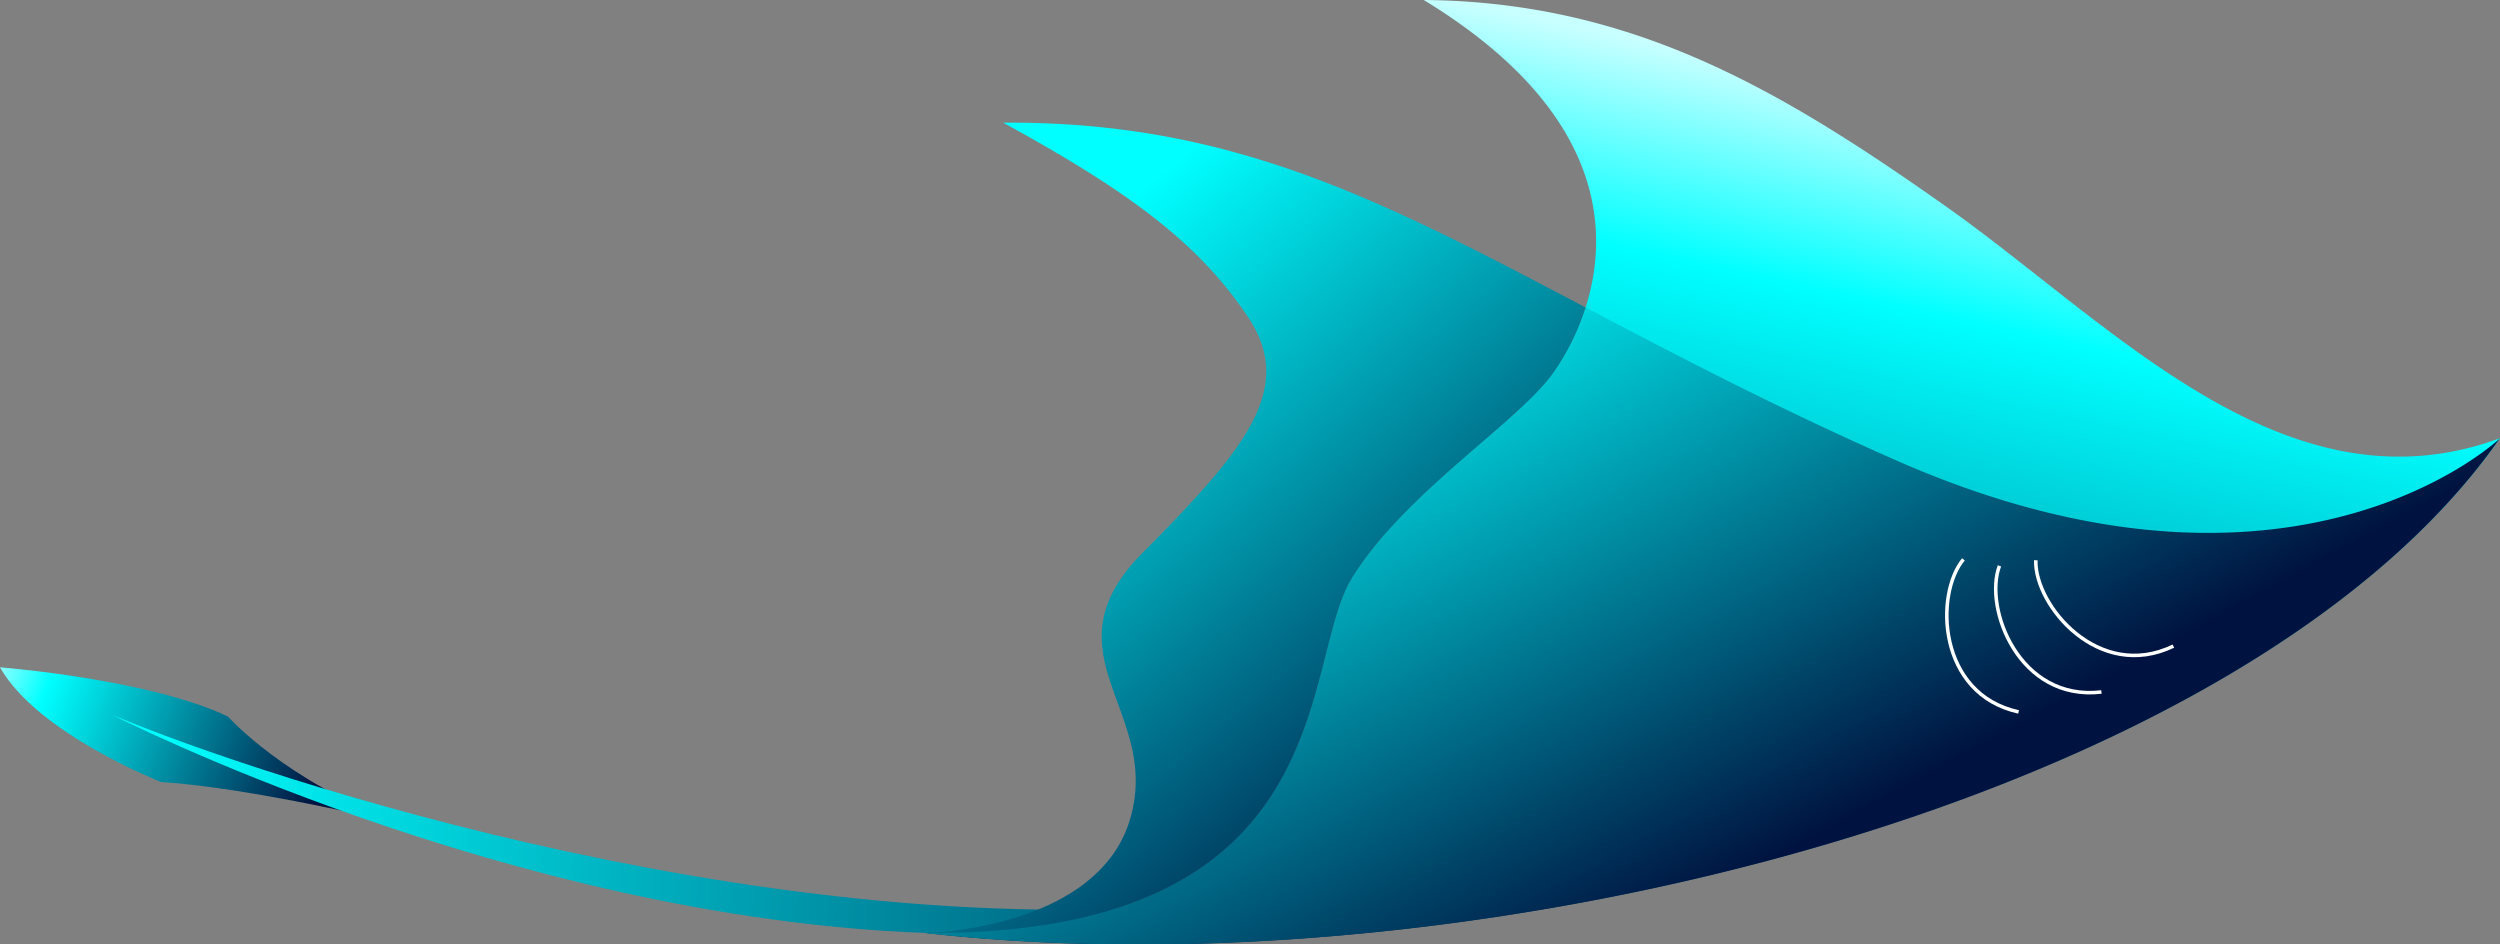 <svg xmlns="http://www.w3.org/2000/svg" xmlns:xlink="http://www.w3.org/1999/xlink" viewBox="0 0 707.42 267.26"><rect x="0" y="0" width="707.42" height="267.26" fill="#808080" stroke="none"/><defs><style>.b4d37146-e5d4-4a47-8251-b4ca28d19b75{fill:url(#bf699f35-d71b-4a02-bc92-265b62f7811a);}.b4f0e654-3d33-4a2b-b13d-6240187159b9{fill:url(#b40355f8-0d7a-4d52-8727-36a9c44c91a0);}.ad180081-5437-4347-8591-bc868ebf2d87{fill:url(#f786b555-9780-44e1-8418-3f201e559516);}.aecc90a1-c56d-4e51-890b-1cb6e6e0410c{fill:url(#bd198ecf-c9f5-4628-8964-16c8128eb646);}.b33de1ce-8352-4190-8cfc-e11208a6d03b{fill:none;stroke:#fff;stroke-miterlimit:10;}.b4416f50-8365-4db1-b5c4-30af66e7952c{fill:url(#eeece27e-b061-4766-832d-8499ecf297cc);}</style><linearGradient id="bf699f35-d71b-4a02-bc92-265b62f7811a" x1="634.82" y1="188.38" x2="544.17" y2="238.33" gradientTransform="matrix(-0.99, 0.13, 0.13, 0.99, 597.32, -80.48)" gradientUnits="userSpaceOnUse"><stop offset="0" stop-color="#c8ffff"/><stop offset="0.2" stop-color="aqua"/><stop offset="1" stop-color="#00123f"/></linearGradient><linearGradient id="b40355f8-0d7a-4d52-8727-36a9c44c91a0" x1="-525.68" y1="536.89" x2="-525.68" y2="828.27" gradientTransform="matrix(-0.98, -0.21, -0.21, 0.98, 117.51, -612.88)" xlink:href="#bf699f35-d71b-4a02-bc92-265b62f7811a"/><linearGradient id="f786b555-9780-44e1-8418-3f201e559516" x1="592.51" y1="236.24" x2="178.17" y2="305.94" gradientTransform="matrix(-0.99, 0.13, 0.13, 0.99, 597.32, -80.48)" gradientUnits="userSpaceOnUse"><stop offset="0" stop-color="aqua"/><stop offset="1" stop-color="#00123f"/></linearGradient><linearGradient id="bd198ecf-c9f5-4628-8964-16c8128eb646" x1="-429.09" y1="601.14" x2="-558.17" y2="751.73" gradientTransform="matrix(-0.98, -0.21, -0.21, 0.98, 117.51, -612.88)" xlink:href="#f786b555-9780-44e1-8418-3f201e559516"/><linearGradient id="eeece27e-b061-4766-832d-8499ecf297cc" x1="334.35" y1="126.05" x2="225.92" y2="296.43" xlink:href="#f786b555-9780-44e1-8418-3f201e559516"/></defs><g id="e58558fd-f8f6-47a4-b118-2a5b2737b033" data-name="Слой 2"><g id="bbaba105-ab0e-4815-b907-bd4042c649d5" data-name="Слой 1"><path id="af167603-6dea-4bc1-9e9c-086325d244f2" data-name="ramp__tail" class="b4d37146-e5d4-4a47-8251-b4ca28d19b75" d="M113,233c-32.61-12.19-48.44-30.21-48.44-30.21C42.38,192.14,0,188.83,0,188.83c10.56,18.75,45.62,32.47,45.62,32.47C70.41,222.77,113,233,113,233Z"/><path class="b4f0e654-3d33-4a2b-b13d-6240187159b9" d="M261.93,264C415.67,281.48,635,227.45,707.42,124,646.69,146.36,597.7,91.64,550.64,58.41S461.69.52,402.88,0c51.29,31.27,52.71,65.28,45.79,87a68.2,68.2,0,0,1-9.07,18.39c-10,14.17-42.37,34.17-57.14,58.32S380.05,264.59,262.24,264Z"/><path id="aa8fed54-2e57-415b-9e09-49b82d80713a" data-name="ramp__tail" class="ad180081-5437-4347-8591-bc868ebf2d87" d="M261.93,264c-118-4.29-230.15-61.71-230.15-61.71,42.65,17.93,194.08,68.09,322.47,52,21.35,14.23-40.55,12.07-92.32,9.72"/><path class="aecc90a1-c56d-4e51-890b-1cb6e6e0410c" d="M261.94,264h.3c117.81.57,105.46-76.22,120.22-100.35s47.12-44.15,57.14-58.32A68.2,68.2,0,0,0,448.67,87h0c25.26,13.27,53.44,28.08,87.72,43.2,112.64,49.69,171-6.16,171-6.17h0c-71.6,102.36-287,156.31-440.51,140.55-1.66-.17-3.33-.33-5-.52Z"/><path class="b33de1ce-8352-4190-8cfc-e11208a6d03b" d="M615,182.83c-21.1,10.18-39.29-11.47-38.94-24.3"/><path class="b33de1ce-8352-4190-8cfc-e11208a6d03b" d="M594.64,195.81c-23.27,2.73-33.38-23.68-28.86-35.69"/><path class="b33de1ce-8352-4190-8cfc-e11208a6d03b" d="M571.2,201.45c-22.88-5-23.8-33.3-15.61-43.17"/><path class="b4416f50-8365-4db1-b5c4-30af66e7952c" d="M283.88,34.72C348.52,34.27,390.93,56.59,448.67,87h0a68.2,68.2,0,0,1-9.07,18.39c-10,14.17-42.37,34.17-57.14,58.32S380.05,264.59,262.24,264h-.3c.09,0,48.11-.88,57.69-31.76s-24.82-47,3.67-75.79,43.59-46.21,29.88-66.69S320.55,54.76,283.88,34.72Z"/></g></g></svg>